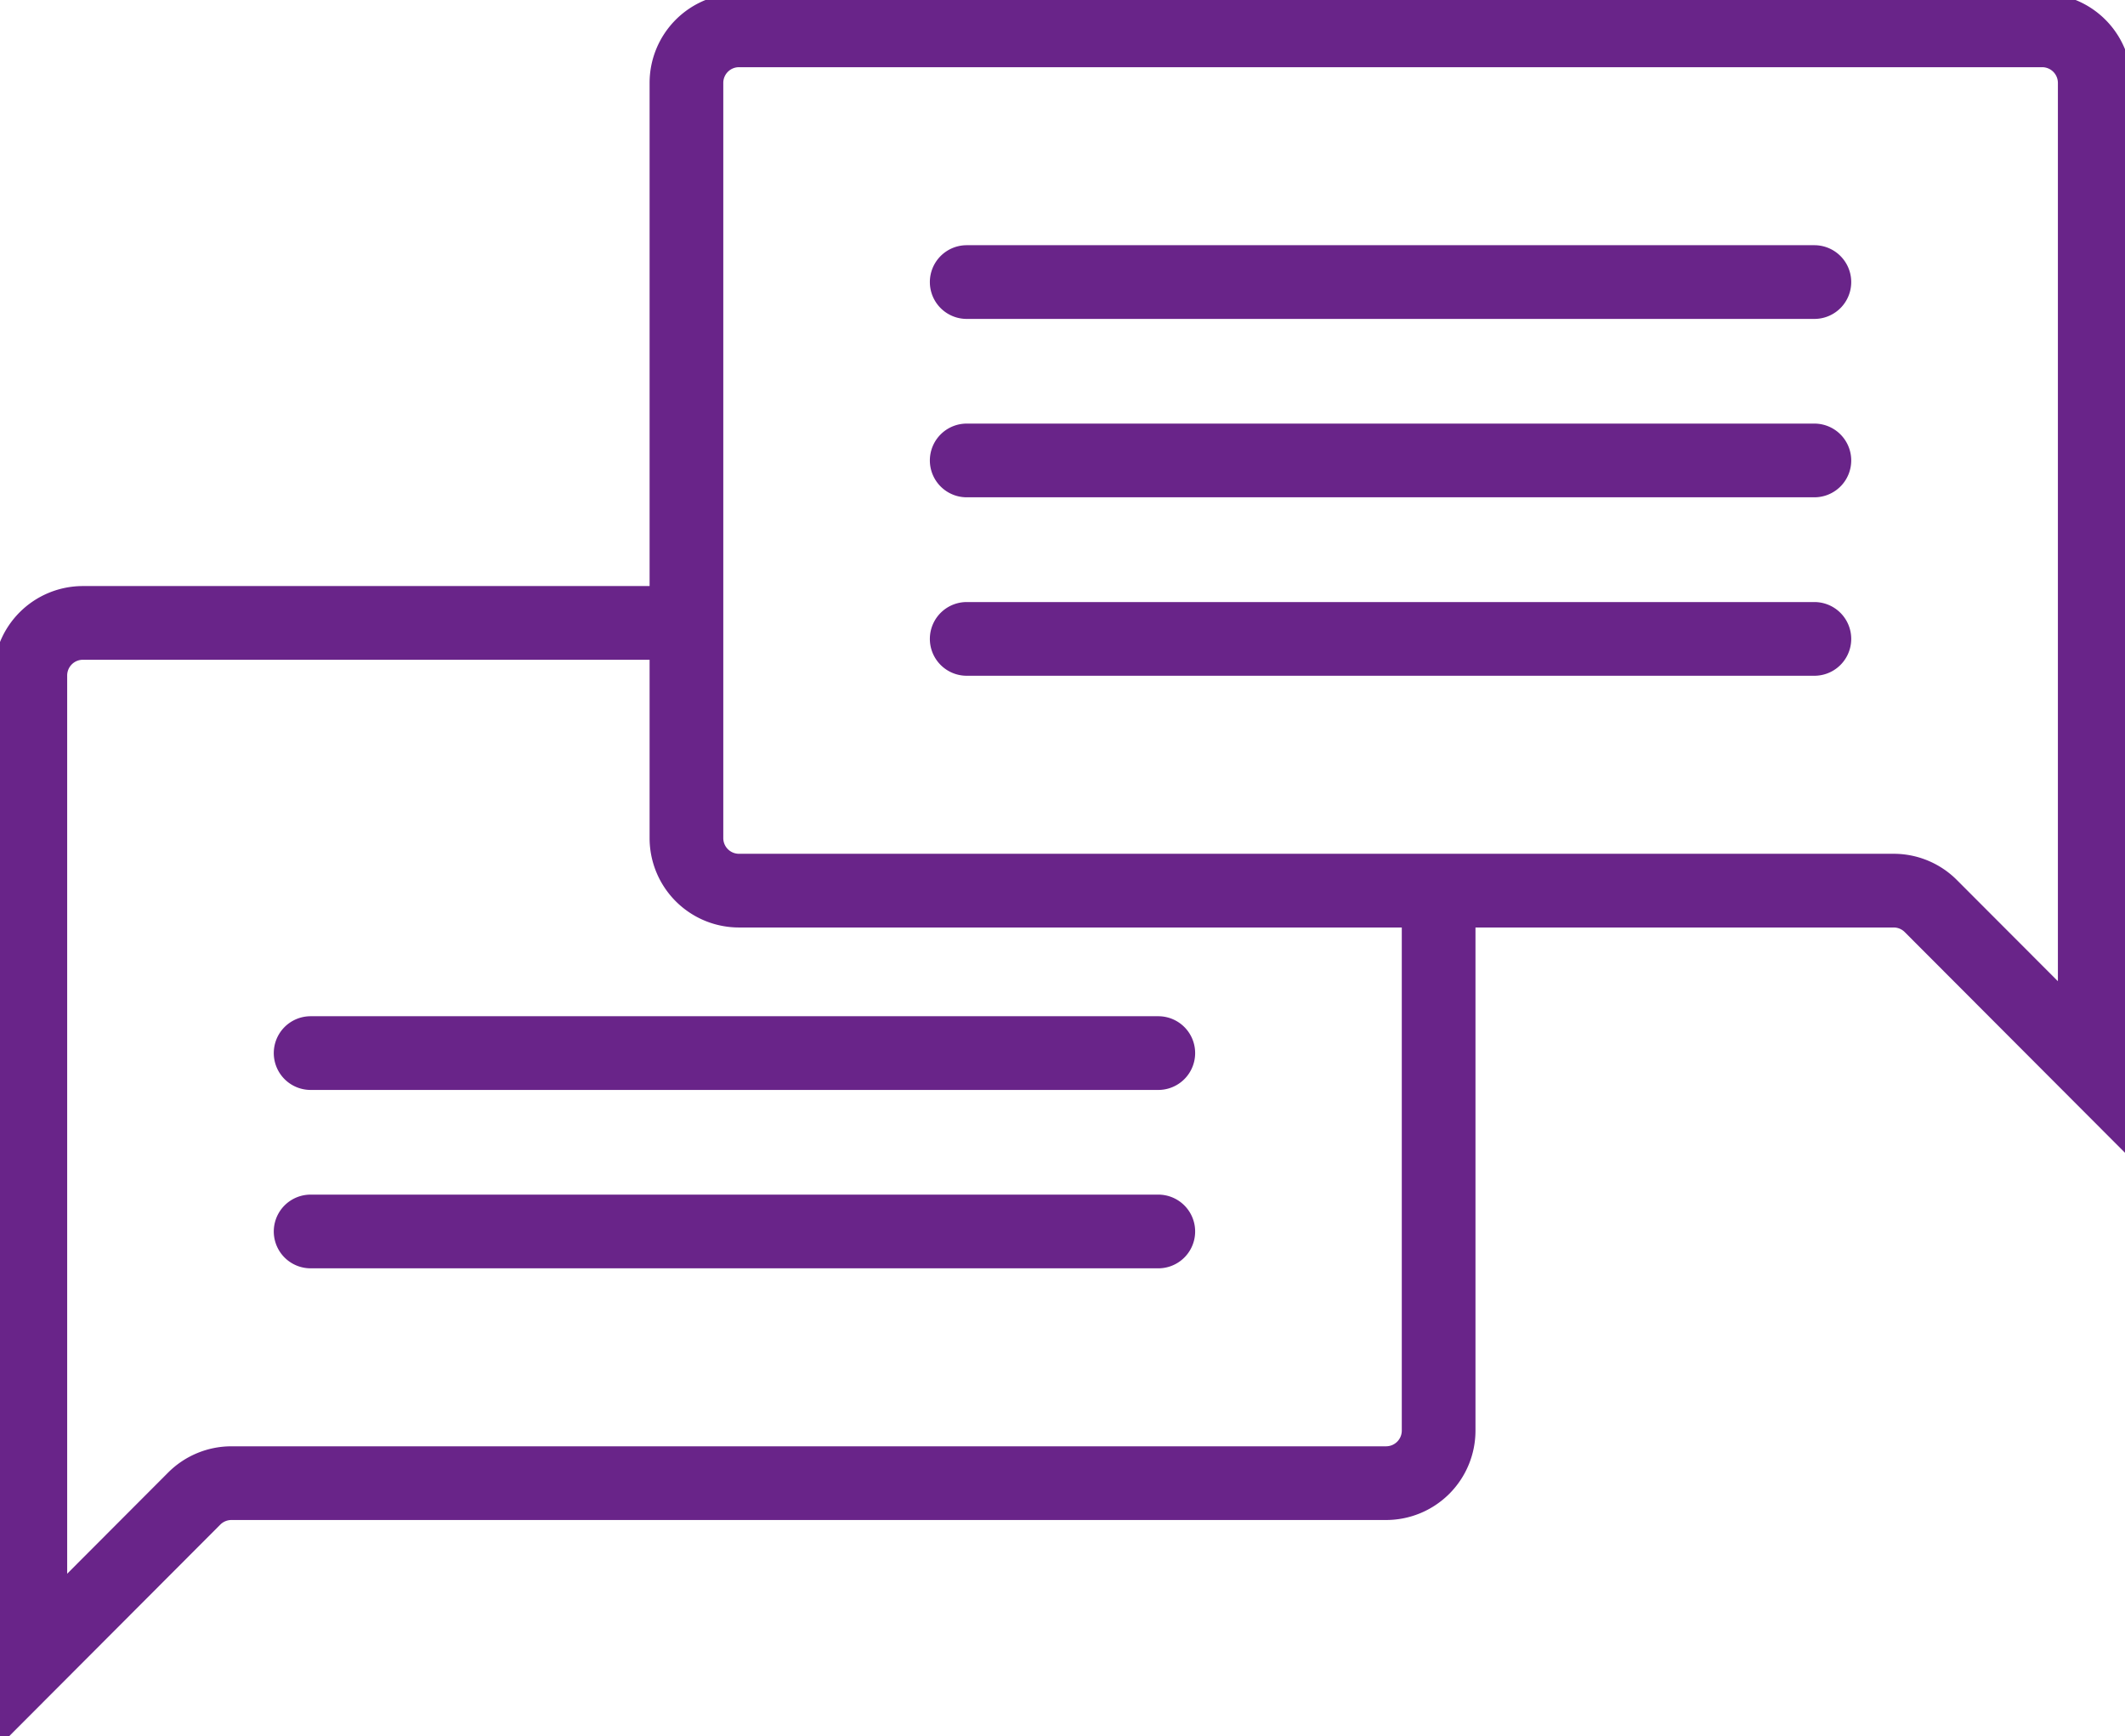 <svg xmlns="http://www.w3.org/2000/svg" xmlns:xlink="http://www.w3.org/1999/xlink" width="86.512" height="70.668" viewBox="0 0 86.512 70.668">
  <defs>
    <clipPath id="clip-path">
      <rect id="Rectangle_501" data-name="Rectangle 501" width="86.512" height="70.668" fill="none" stroke="#707070" stroke-width="3"/>
    </clipPath>
  </defs>
  <g id="Group_1015" data-name="Group 1015" transform="translate(-1086.523 -636.102)">
    <g id="Group_1014" data-name="Group 1014" transform="translate(1086.523 636.102)">
      <g id="Group_1005" data-name="Group 1005" transform="translate(0 0)" clip-path="url(#clip-path)">
        <path id="Path_2589" data-name="Path 2589" d="M324.357,84.621V106.6a2.14,2.14,0,0,1-2.139,2.139H275.209a2.145,2.145,0,0,0-1.515.629l-6.671,6.684V75.865a2.141,2.141,0,0,1,2.139-2.142h24.572m0-21.981v30.74a2.139,2.139,0,0,0,2.139,2.139h47.006a2.133,2.133,0,0,1,1.515.627l6.674,6.686V51.742a2.141,2.141,0,0,0-2.142-2.139H295.873A2.139,2.139,0,0,0,293.734,51.742Zm-15.3,46.752h34.51m-34.51-7.261h34.51m-7.8-16.859h34.51m-34.51-7.264h34.51m0-7.261h-34.51" transform="translate(-265.788 -48.368)" fill="none" stroke="#692489" stroke-linecap="round" stroke-miterlimit="10" stroke-width="3"/>
      </g>
    </g>
  </g>
</svg>
